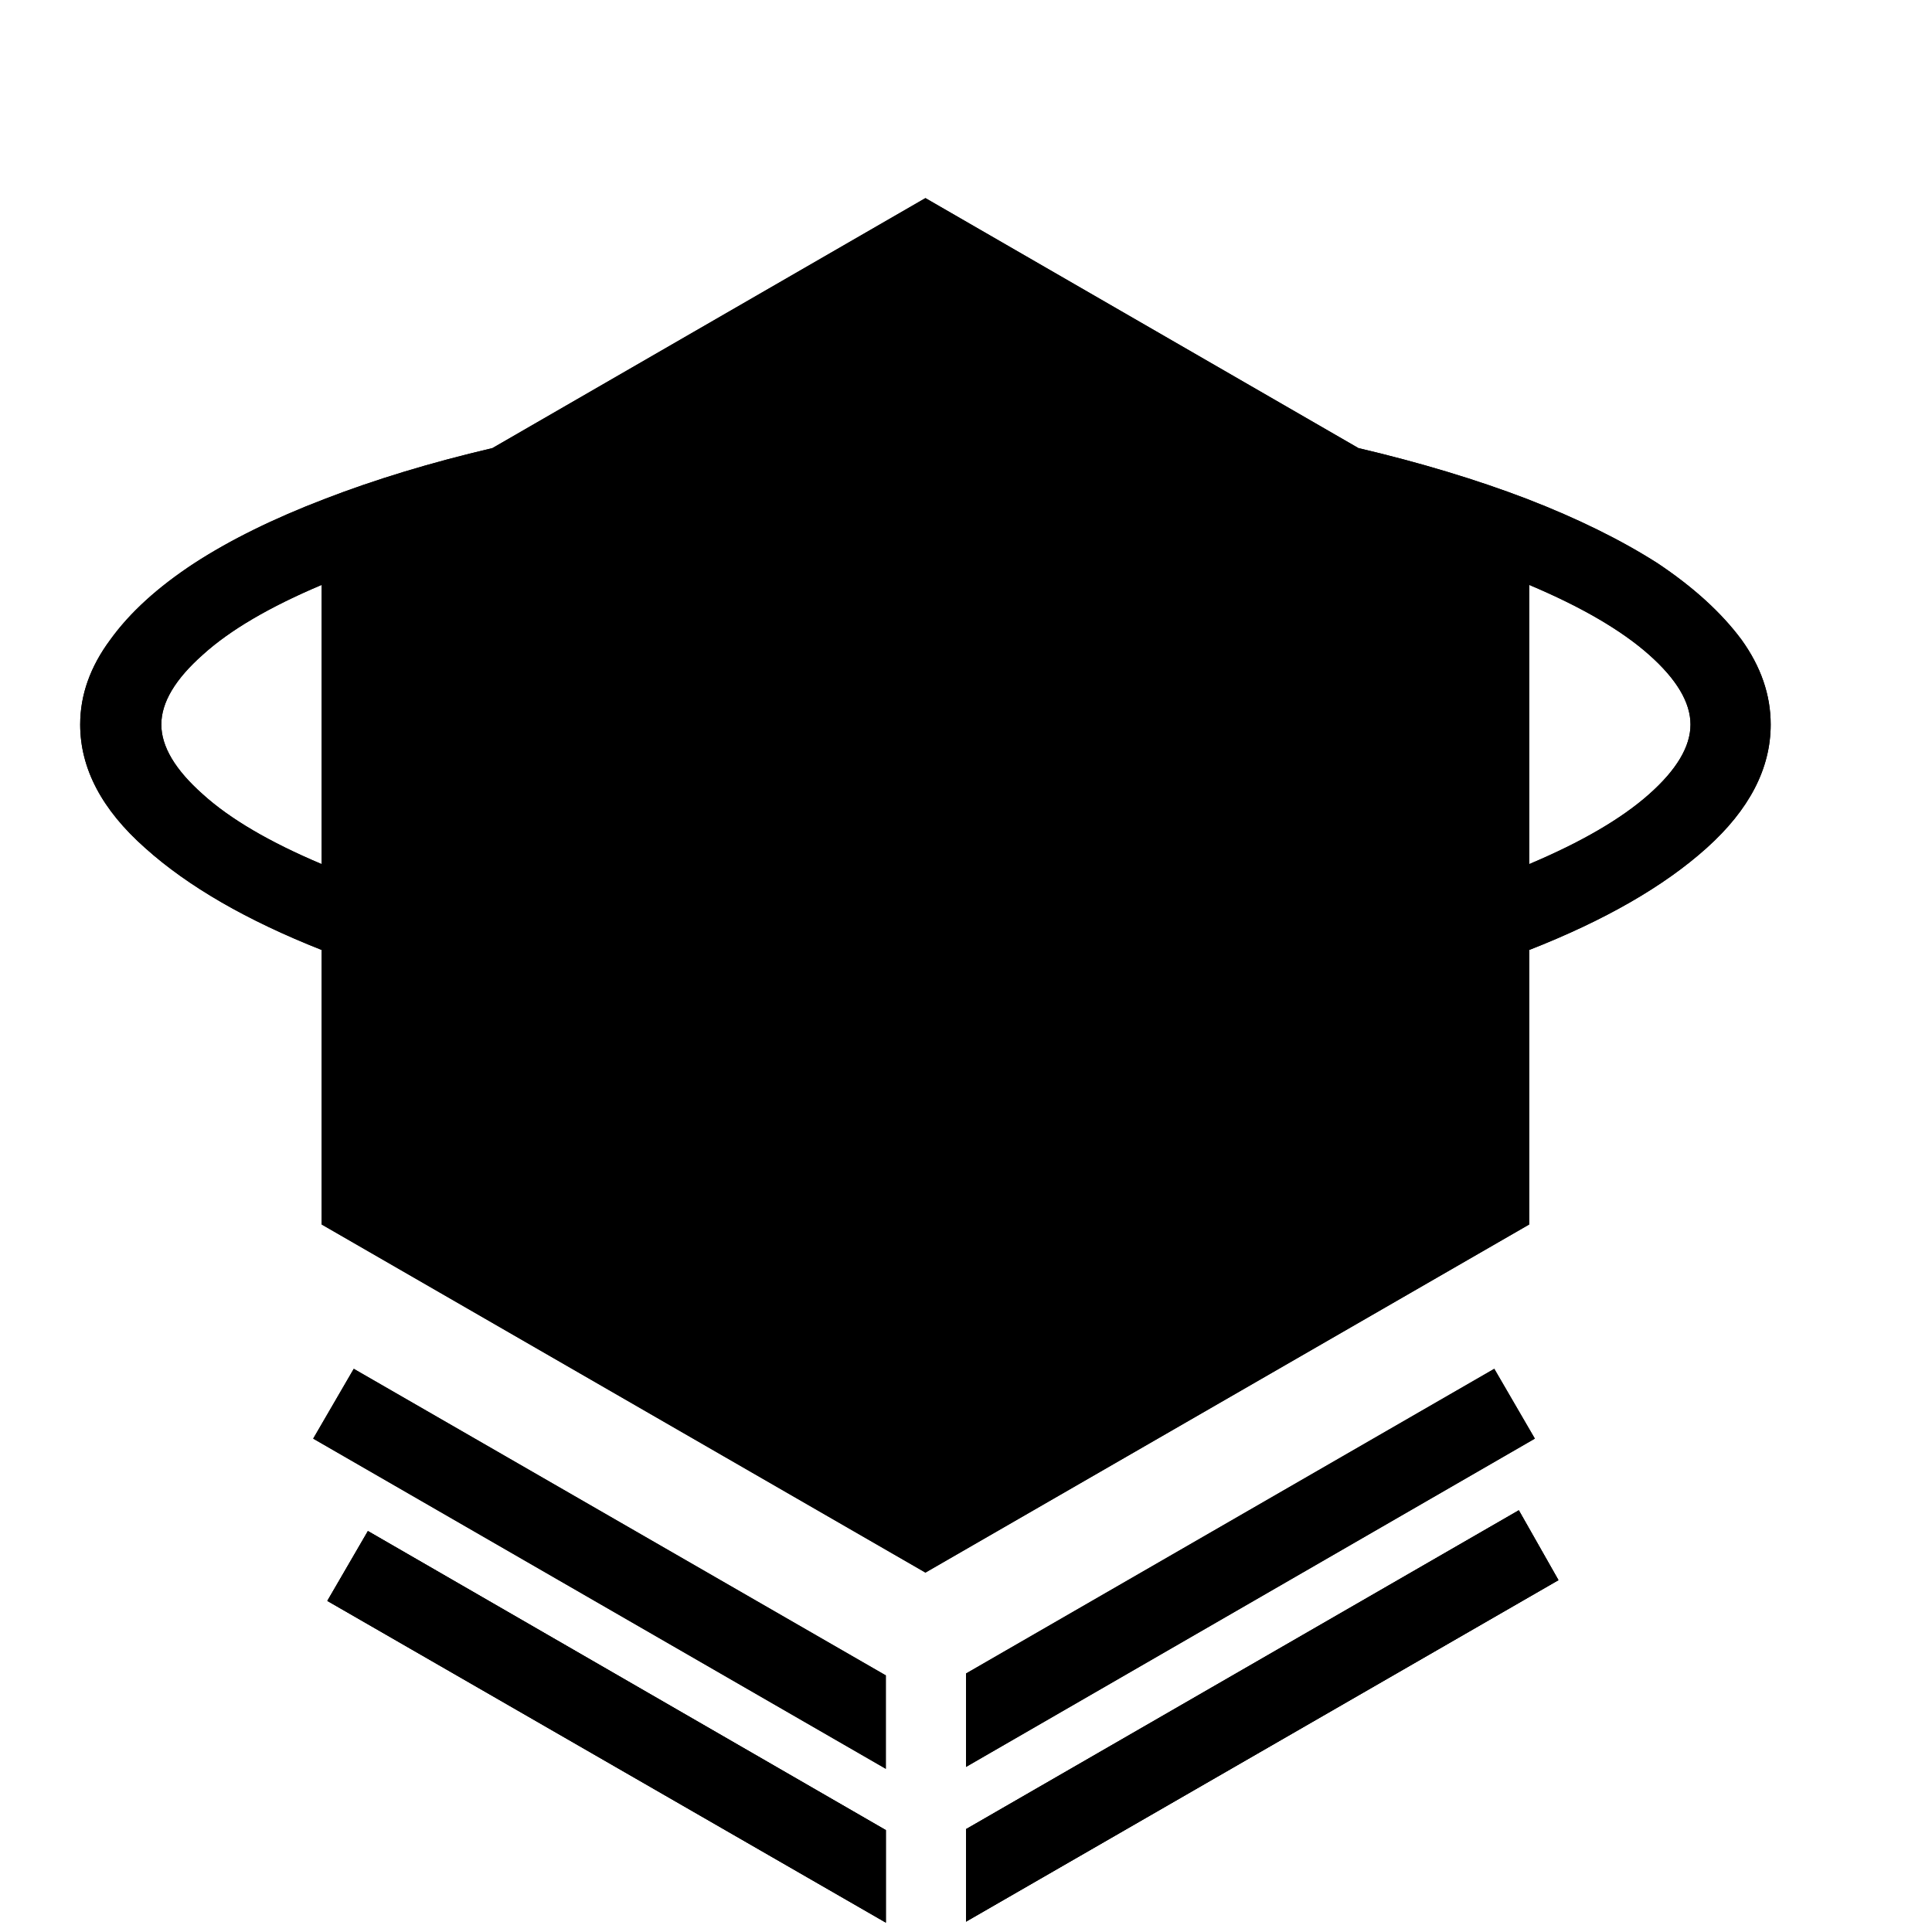 <?xml version="1.0" standalone="no"?>
<svg xmlns="http://www.w3.org/2000/svg" viewBox="0,0,2048,2048">
  <path class='OfficeIconColors_HighContrast' d='M 939 1940 v 98 l -592 -341 l 43 -74 m 549 153 v 99 l -607 -350 l 43 -74 m 649 422 v -99 l 560 -323 l 43 74 m -603 512 v -98 l 586 -338 l 42 74 m 225 -907 q 0 70 -68 131 q -68 61 -188 108 v 291 l -640 369 l -640 -369 v -291 q -119 -47 -187 -108 q -69 -61 -69 -131 q 0 -47 32 -90 q 31 -43 89 -81 q 57 -37 138 -68 q 80 -31 178 -54 l 459 -265 l 459 265 q 98 23 179 54 q 80 31 138 68 q 57 38 89 81 q 31 43 31 90 m -341 179 v -282 l -512 295 v 63 q 157 -3 286 -24 q 128 -20 226 -52 m -597 76 v -64 l -512 -294 v 282 q 97 32 226 52 q 129 21 286 24 m 543 -426 l -501 -289 l -499 289 l 500 289 m -811 -118 q 0 35 44 74 q 43 39 126 74 v -296 q -83 35 -126 74 q -44 39 -44 74 m 256 481 l 512 295 v -435 q -146 -3 -275 -22 q -130 -19 -237 -51 m 1109 213 v -213 q -107 32 -236 51 q -130 19 -276 22 v 435 m 597 -628 q 83 -35 127 -74 q 44 -39 44 -74 q 0 -35 -44 -74 q -44 -39 -127 -74 z'/>
  <path class='OfficeIconColors_m212' d='M 939 1940 v 98 l -592 -341 l 43 -74 m 1262 52 l -628 362 v -98 l 586 -338 m -1226 -328 v -669 l 597 -345 l 598 345 v 669 l -598 345 m -42 158 v 99 l -607 -350 l 43 -74 m 649 422 v -99 l 560 -323 l 43 74 z'/>
  <path class='OfficeIconColors_m2109' d='M 939 1940 v 98 l -592 -341 l 43 -74 m 1262 52 l -628 362 v -98 l 586 -338 z'/>
  <path class='OfficeIconColors_m211' d='M 1877 768 q 0 70 -68 131 q -68 61 -188 108 v 291 l -640 369 l -640 -369 v -291 q -119 -47 -187 -108 q -69 -61 -69 -131 q 0 -47 32 -90 q 31 -43 89 -81 q 57 -37 138 -68 q 80 -31 178 -54 l 459 -265 l 459 265 q 98 23 179 54 q 80 31 138 68 q 57 38 89 81 q 31 43 31 90 m -341 180 v -283 l -512 295 v 64 q 157 -3 286 -24 q 128 -21 226 -52 m -597 76 v -65 l -512 -294 v 283 q 97 31 226 52 q 129 21 286 24 m 543 -427 l -501 -289 l -499 289 l 500 289 m -811 -118 q 0 35 44 74 q 43 39 126 74 v -296 q -83 35 -126 74 q -44 39 -44 74 m 256 481 l 512 295 v -435 q -146 -2 -275 -22 q -130 -19 -237 -51 m 1109 213 v -213 q -107 32 -236 51 q -130 20 -276 22 v 435 m 597 -628 q 83 -35 127 -74 q 44 -39 44 -74 q 0 -35 -44 -74 q -44 -39 -127 -74 z'/>
</svg>